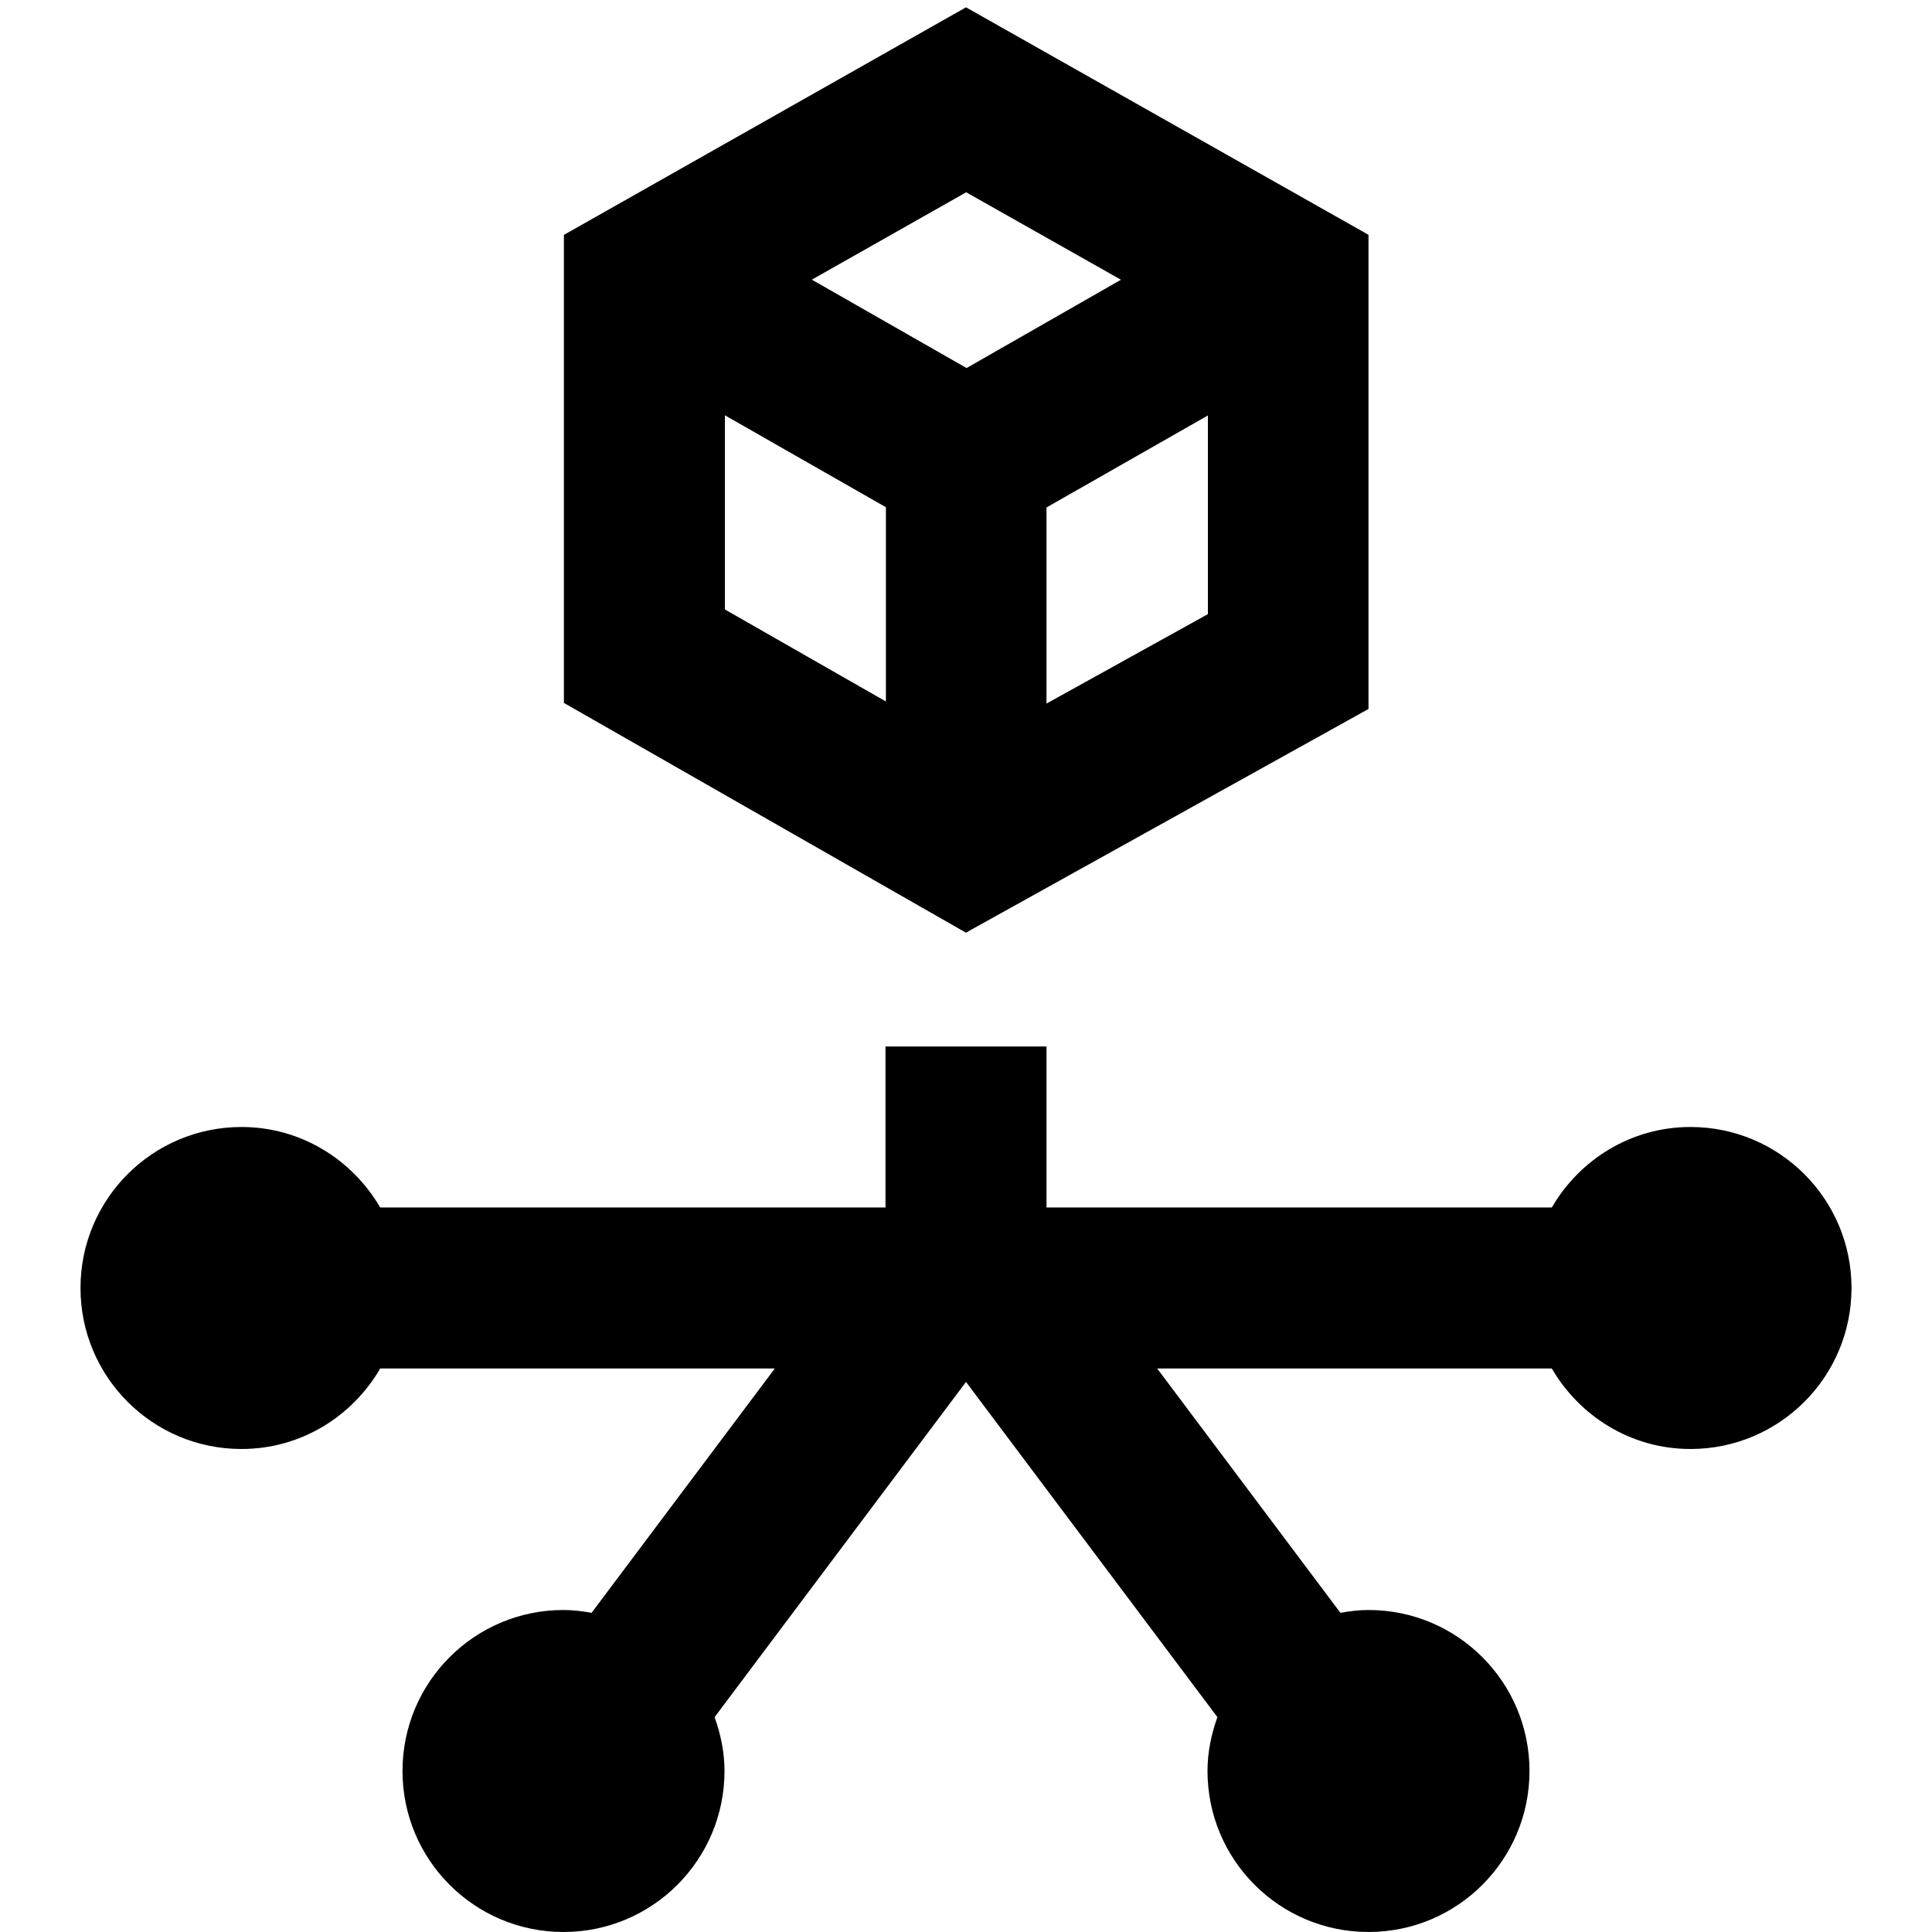 <svg id="Layer_1" viewBox="0 0 24 24" xmlns="http://www.w3.org/2000/svg" data-name="Layer 1"><path d="m17 8.807v-5.89l-5-2.826-4.995 2.827v5.814l4.994 2.854zm-4-.067v-2.436l2.005-1.143v2.468zm-.999-6.352 1.924 1.087-1.918 1.097-1.922-1.098 1.917-1.085zm-2.996 2.771 2 1.142v2.413l-2-1.143v-2.413zm13.995 10.841c0 1.105-.895 2-2 2-.738 0-1.376-.405-1.723-1h-4.902l2.276 3.035c.114-.02.229-.035.349-.035 1.105 0 2 .895 2 2s-.895 2-2 2-2-.895-2-2c0-.236.048-.459.123-.669l-3.123-4.164-3.123 4.164c.075.21.123.433.123.669 0 1.105-.895 2-2 2s-2-.895-2-2 .895-2 2-2c.12 0 .235.015.349.035l2.276-3.035h-4.902c-.346.595-.984 1-1.723 1-1.105 0-2-.895-2-2s.895-2 2-2c.738 0 1.376.405 1.723 1h6.277v-2h2v2h6.277c.346-.595.984-1 1.723-1 1.105 0 2 .895 2 2z"/></svg>